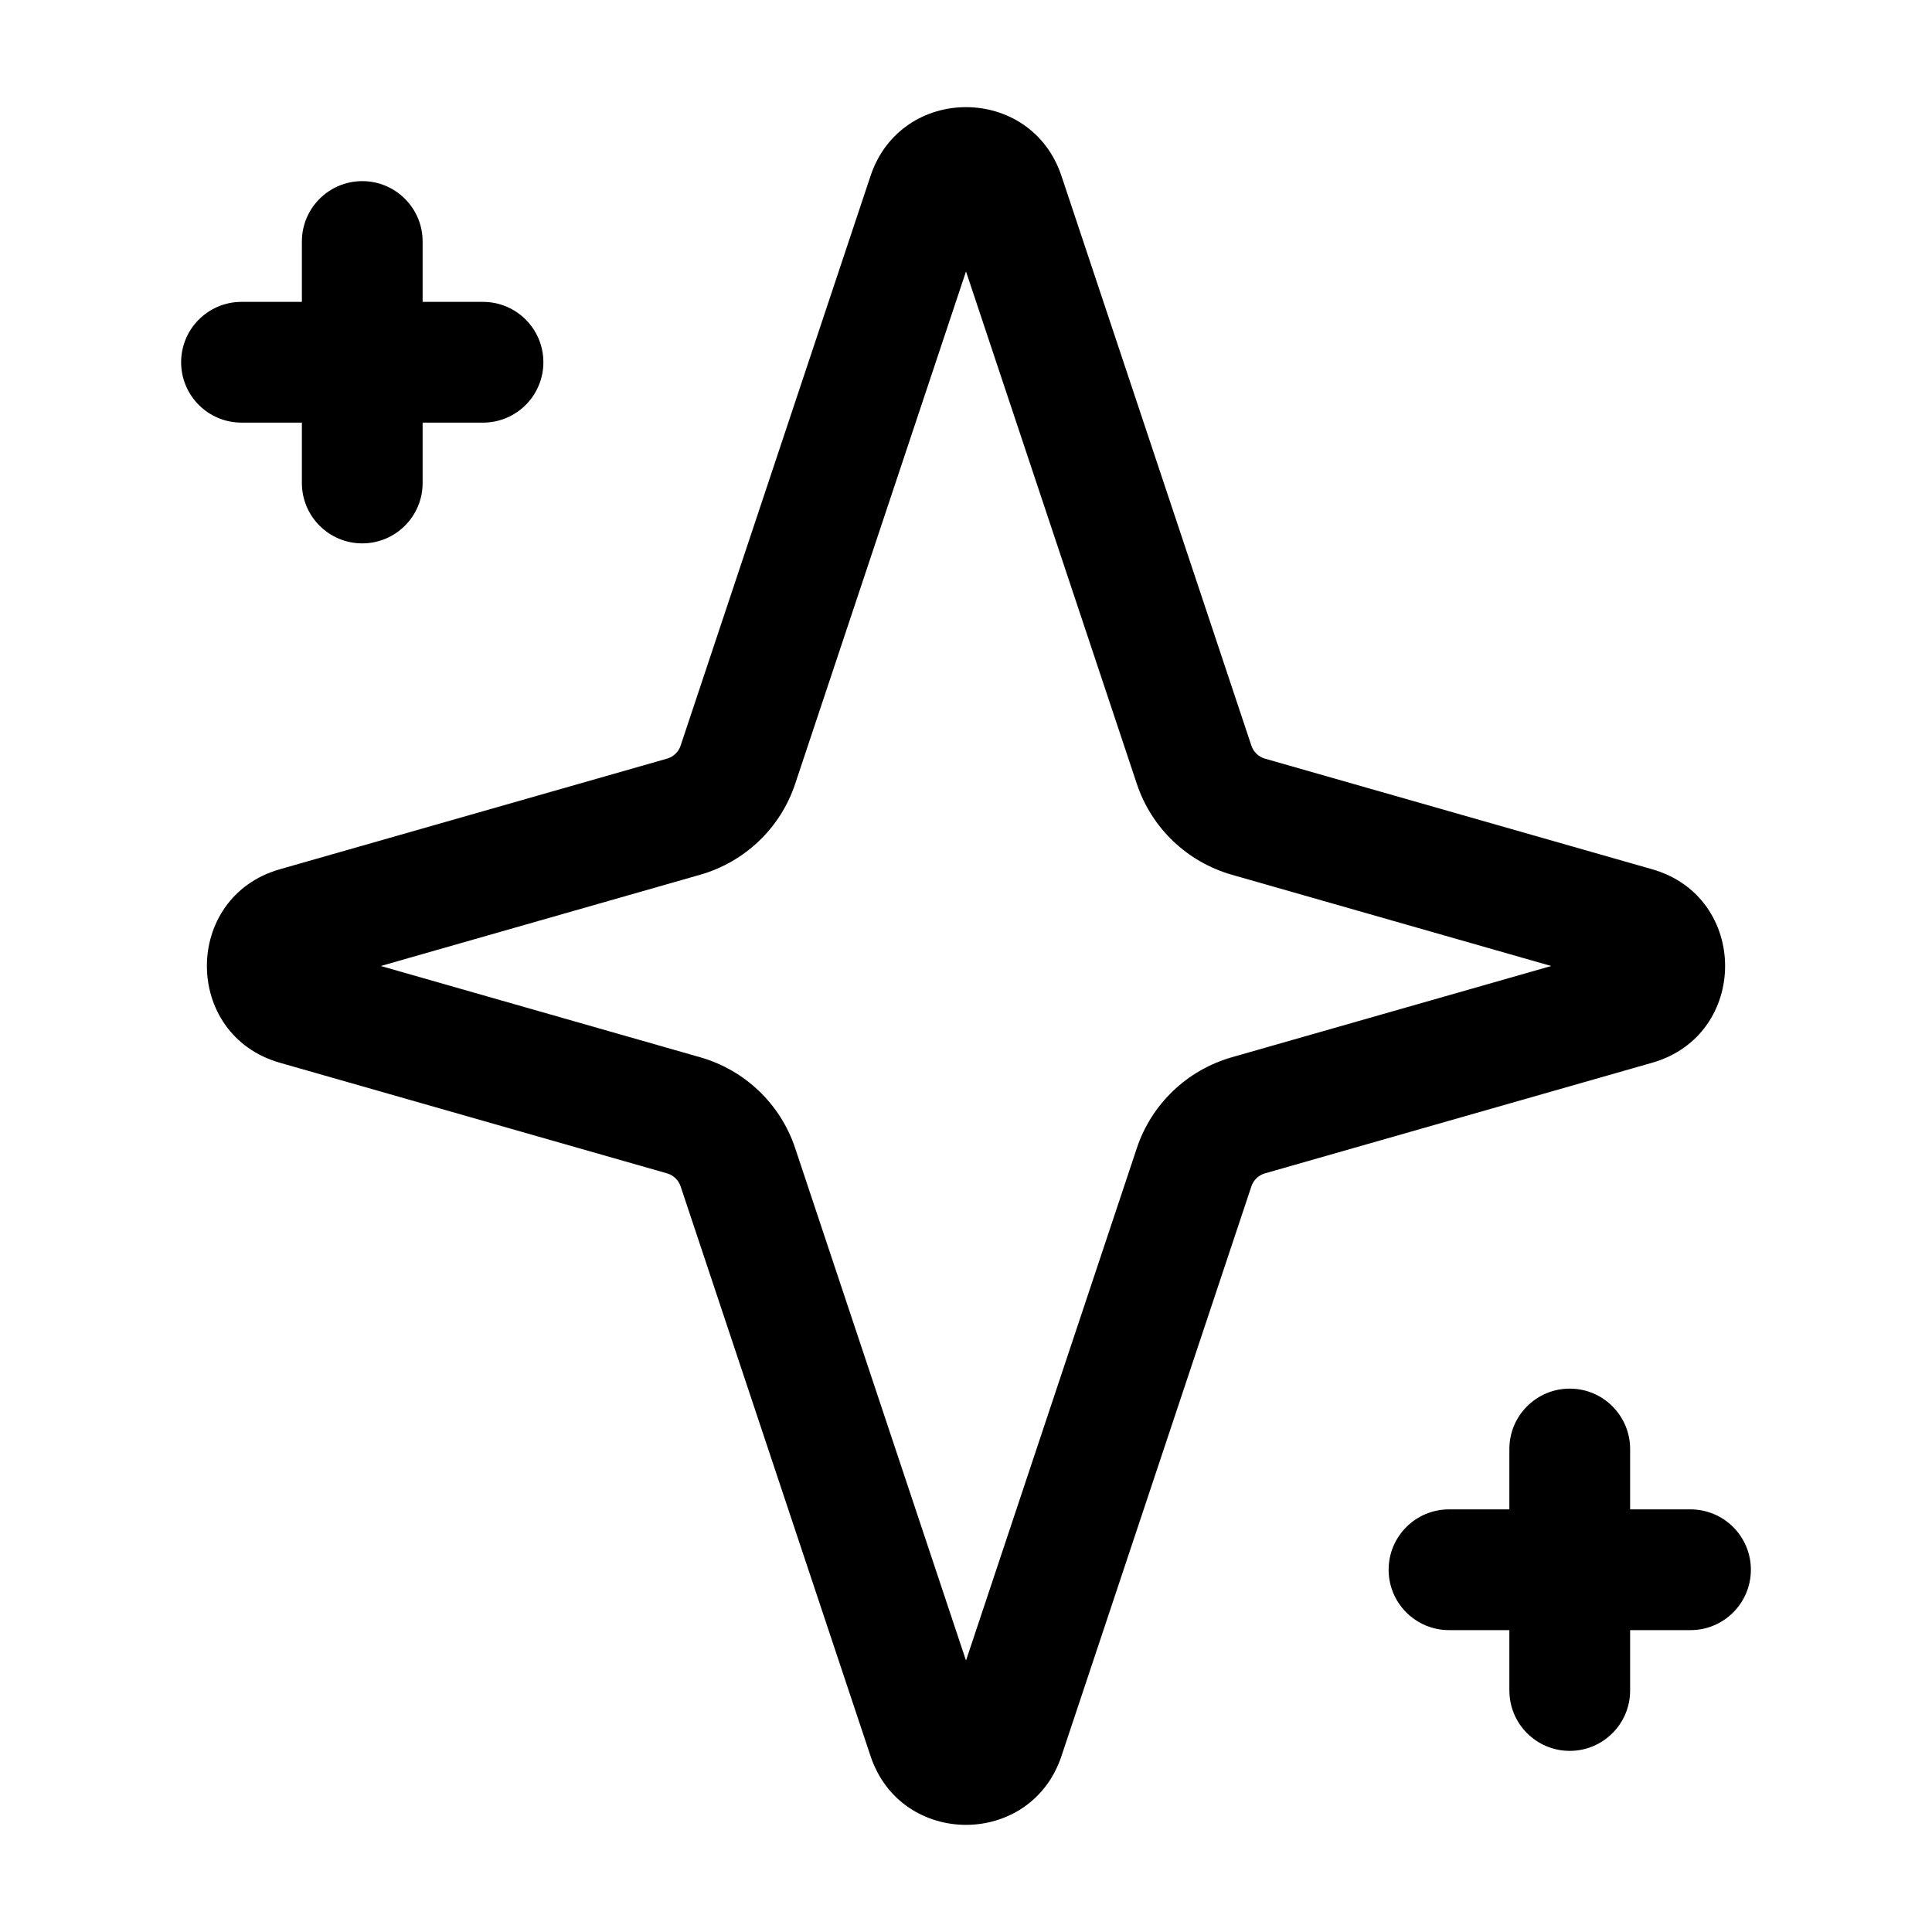 <svg width="24" height="24" viewBox="0 0 24 24" fill="none" xmlns="http://www.w3.org/2000/svg">
<path fill-rule="evenodd" clip-rule="evenodd" d="M13.186 21.814C12.806 22.954 11.194 22.954 10.814 21.814L8.455 14.738C8.429 14.659 8.366 14.599 8.287 14.576L3.477 13.202C2.268 12.857 2.268 11.143 3.477 10.798L8.287 9.424C8.366 9.401 8.429 9.341 8.455 9.262L10.814 2.186C11.194 1.046 12.806 1.046 13.186 2.186L15.545 9.262C15.571 9.341 15.634 9.401 15.713 9.424L20.523 10.798C21.732 11.143 21.732 12.857 20.523 13.202L15.713 14.576C15.634 14.599 15.571 14.659 15.545 14.738L13.186 21.814ZM12 20.628L14.122 14.263C14.304 13.715 14.746 13.293 15.301 13.134L19.27 12L15.301 10.866C14.746 10.707 14.304 10.285 14.122 9.737L12 3.372L9.878 9.737C9.696 10.285 9.254 10.707 8.699 10.866L4.73 12L8.699 13.134C9.254 13.293 9.696 13.715 9.878 14.263L12 20.628Z" fill="currentColor"/>
<path d="M4.5 2.25C4.914 2.25 5.25 2.586 5.25 3V3.75H6C6.414 3.75 6.75 4.086 6.75 4.5C6.75 4.914 6.414 5.25 6 5.25H5.25V6C5.25 6.414 4.914 6.75 4.5 6.75C4.086 6.75 3.75 6.414 3.75 6V5.25H3C2.586 5.25 2.25 4.914 2.25 4.5C2.25 4.086 2.586 3.75 3 3.75H3.75V3C3.75 2.586 4.086 2.25 4.5 2.25Z" fill="currentColor"/>
<path d="M20.25 18C20.25 17.586 19.914 17.25 19.5 17.25C19.086 17.25 18.75 17.586 18.75 18V18.75H18C17.586 18.75 17.25 19.086 17.25 19.5C17.25 19.914 17.586 20.25 18 20.25H18.75V21C18.75 21.414 19.086 21.75 19.5 21.75C19.914 21.75 20.25 21.414 20.25 21V20.25H21C21.414 20.25 21.75 19.914 21.75 19.5C21.75 19.086 21.414 18.75 21 18.75H20.25V18Z" fill="currentColor"/>
</svg>
